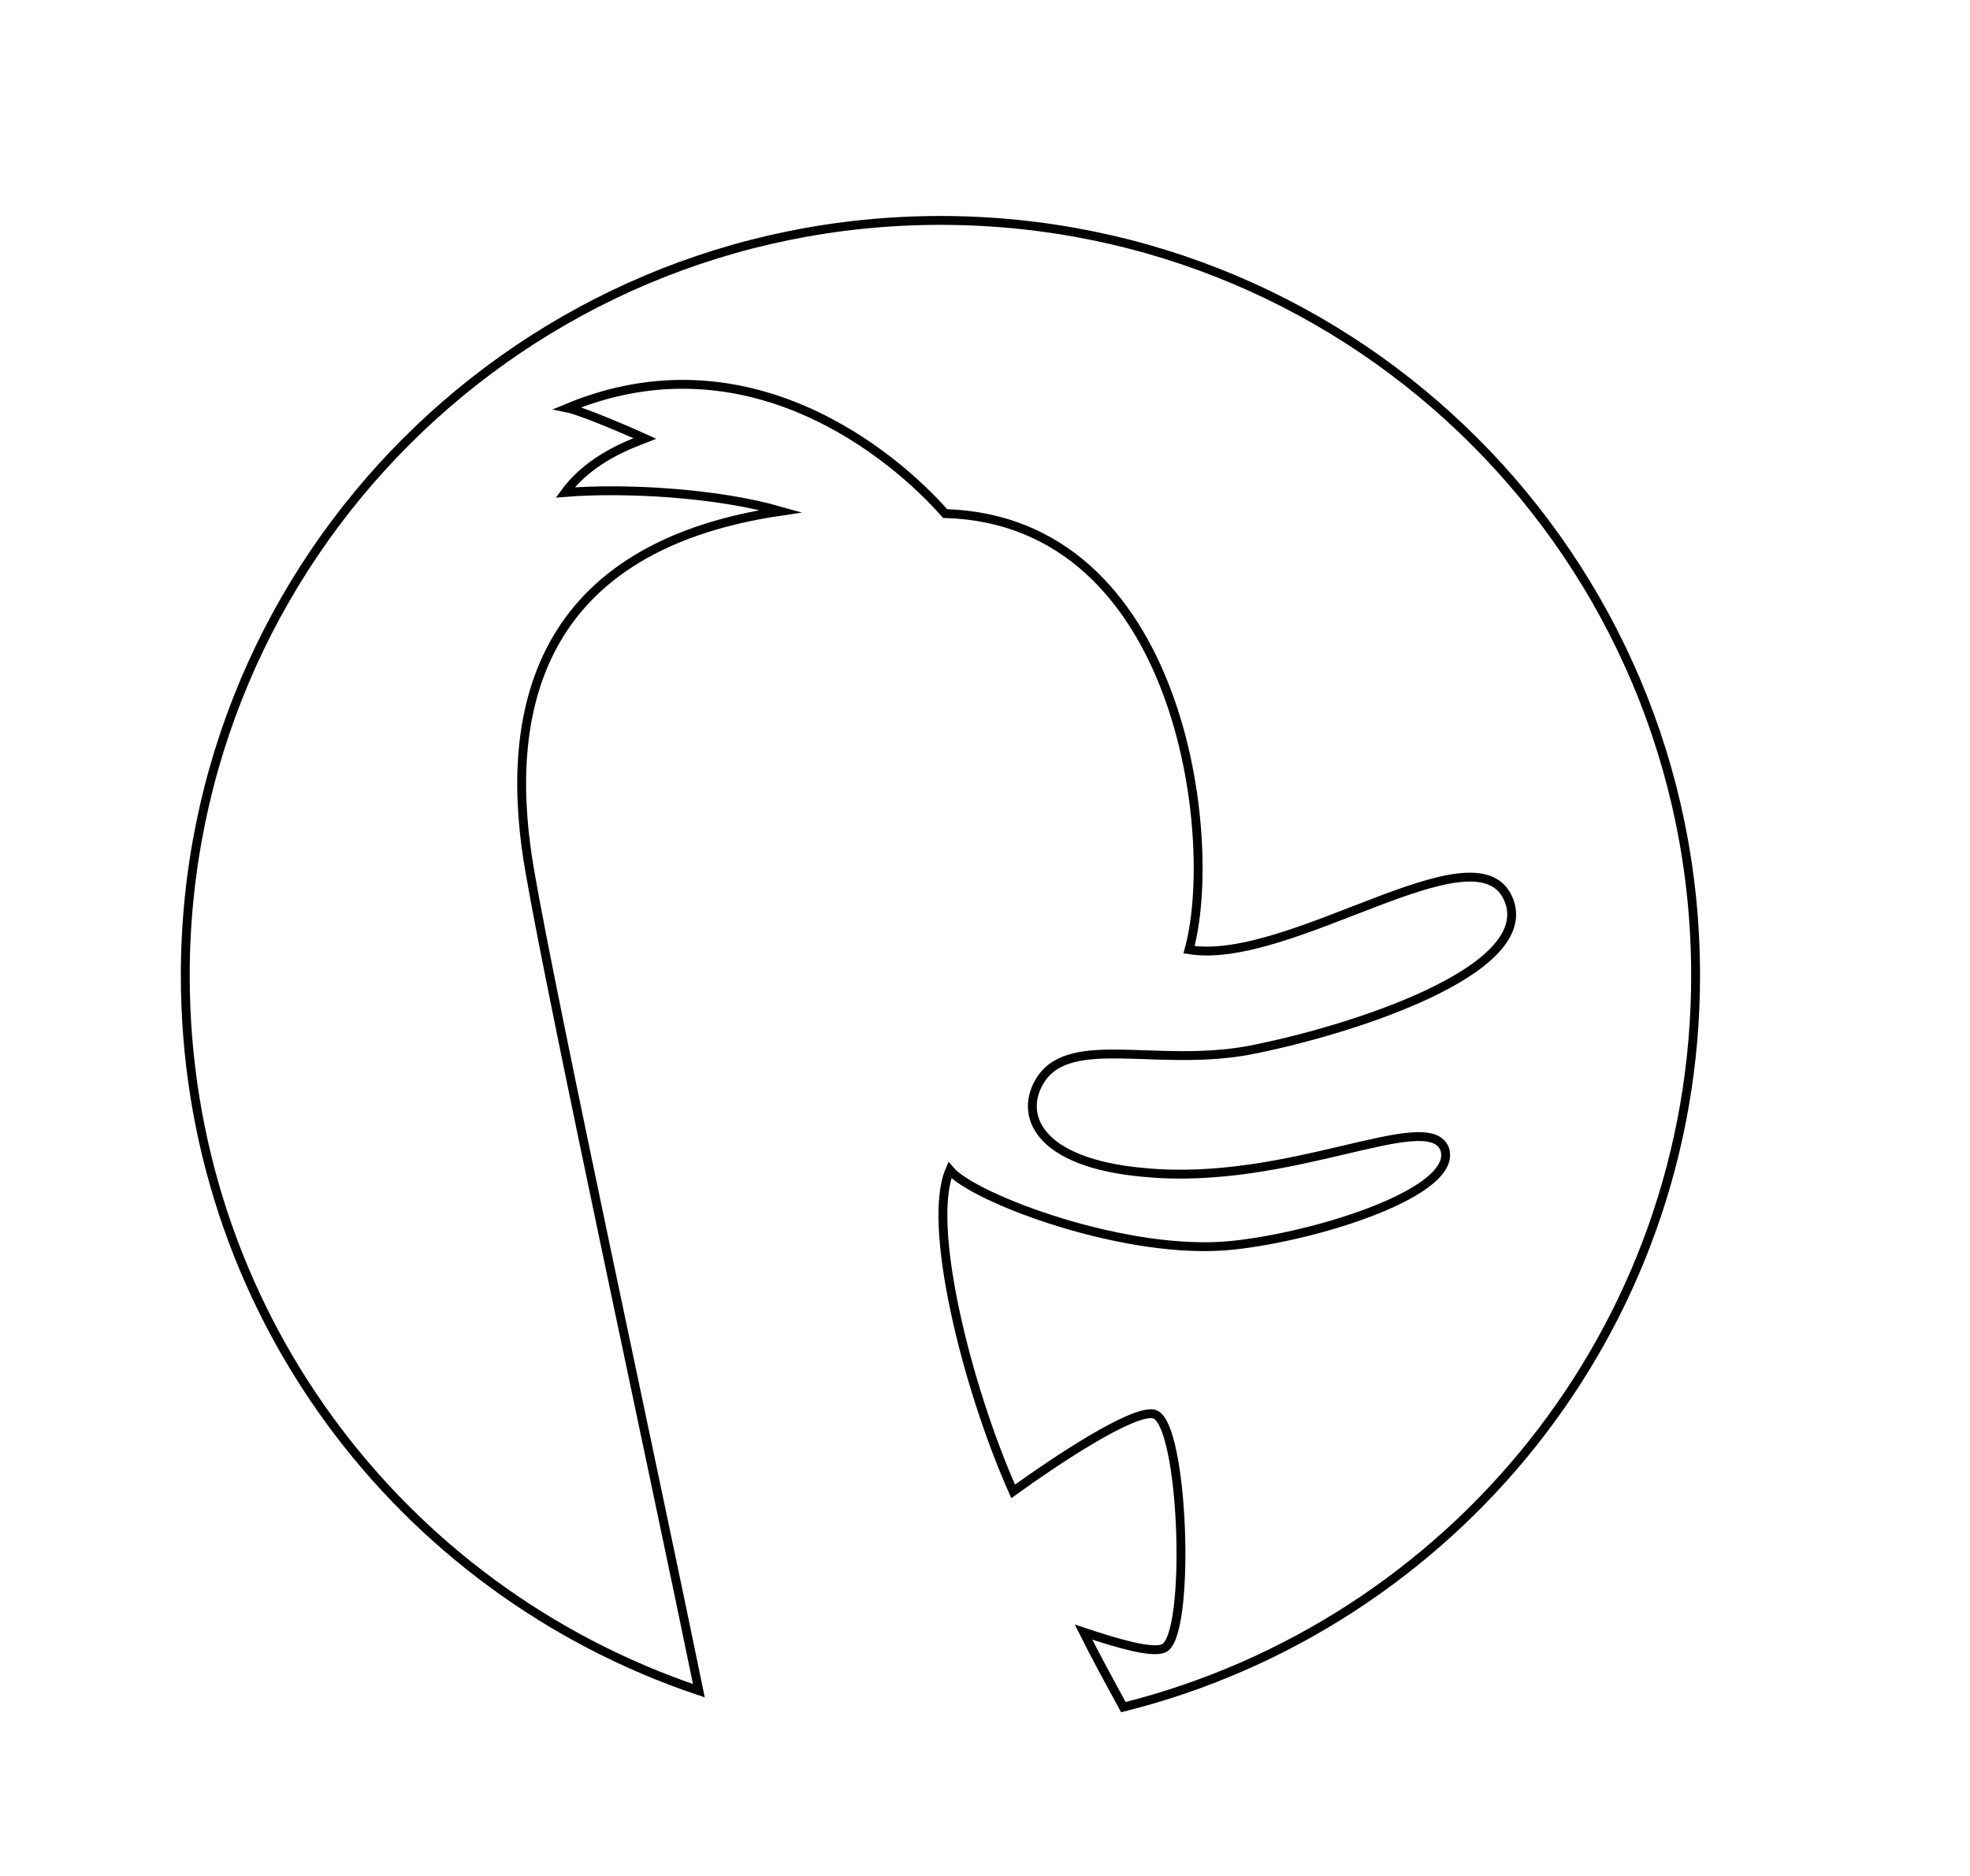 <?xml version="1.0" encoding="utf-8"?>
<!-- Generator: Adobe Illustrator 19.2.1, SVG Export Plug-In . SVG Version: 6.00 Build 0)  -->
<svg version="1.1" id="Layer_2" xmlns="http://www.w3.org/2000/svg" xmlns:xlink="http://www.w3.org/1999/xlink" x="0px" y="0px"
	 viewBox="0 0 84 80" style="enable-background:new 0 0 84 80;" xml:space="preserve">
<style type="text/css">
	.st0{fill:none;stroke:#000000;stroke-width:0.378;stroke-miterlimit:10;}
</style>
<g id="g100_1_">
	<g>
		<path class="st0" d="M72.3,41.6c0-17.8-14.4-32.2-32.2-32.2C22.3,9.4,7.9,23.8,7.9,41.6c0,14.2,9.1,26.2,21.9,30.5
			C28,63.3,23.6,43,22.6,37.2c-1.1-6.2-0.2-13.8,10.7-15.4c-2.8-0.8-6.7-1-9.2-0.8c1.1-1.5,2.9-2.1,3.4-2.3
			c-1.1-0.5-2.8-1.2-3.3-1.3c7.7-3.2,13.9,2,16.1,4.5C50.4,22.2,52,35.8,50.7,40.5c4.3,0.7,12.2-5.3,13.6-2.2s-6.9,5.7-11.1,6.5
			c-3.9,0.7-7.5-0.7-8.8,1.2c-1,1.5-0.2,3.6,4.4,4c6.2,0.6,12.1-2.8,12.8-1c0.6,1.8-5.3,3.7-9,4.1c-4.5,0.5-11.1-2-12.1-3.2
			c-1,2.3,0.7,9.2,2.7,13.7c1.8-1.3,5.1-3.5,6-3.3c1.3,0.3,1.6,9.6,0.4,10c-0.5,0.2-1.9-0.2-3.4-0.7c0.5,1,1.1,2.1,1.7,3.2
			C61.9,69.3,72.3,56.7,72.3,41.6z"/>
	</g>
</g>
</svg>
